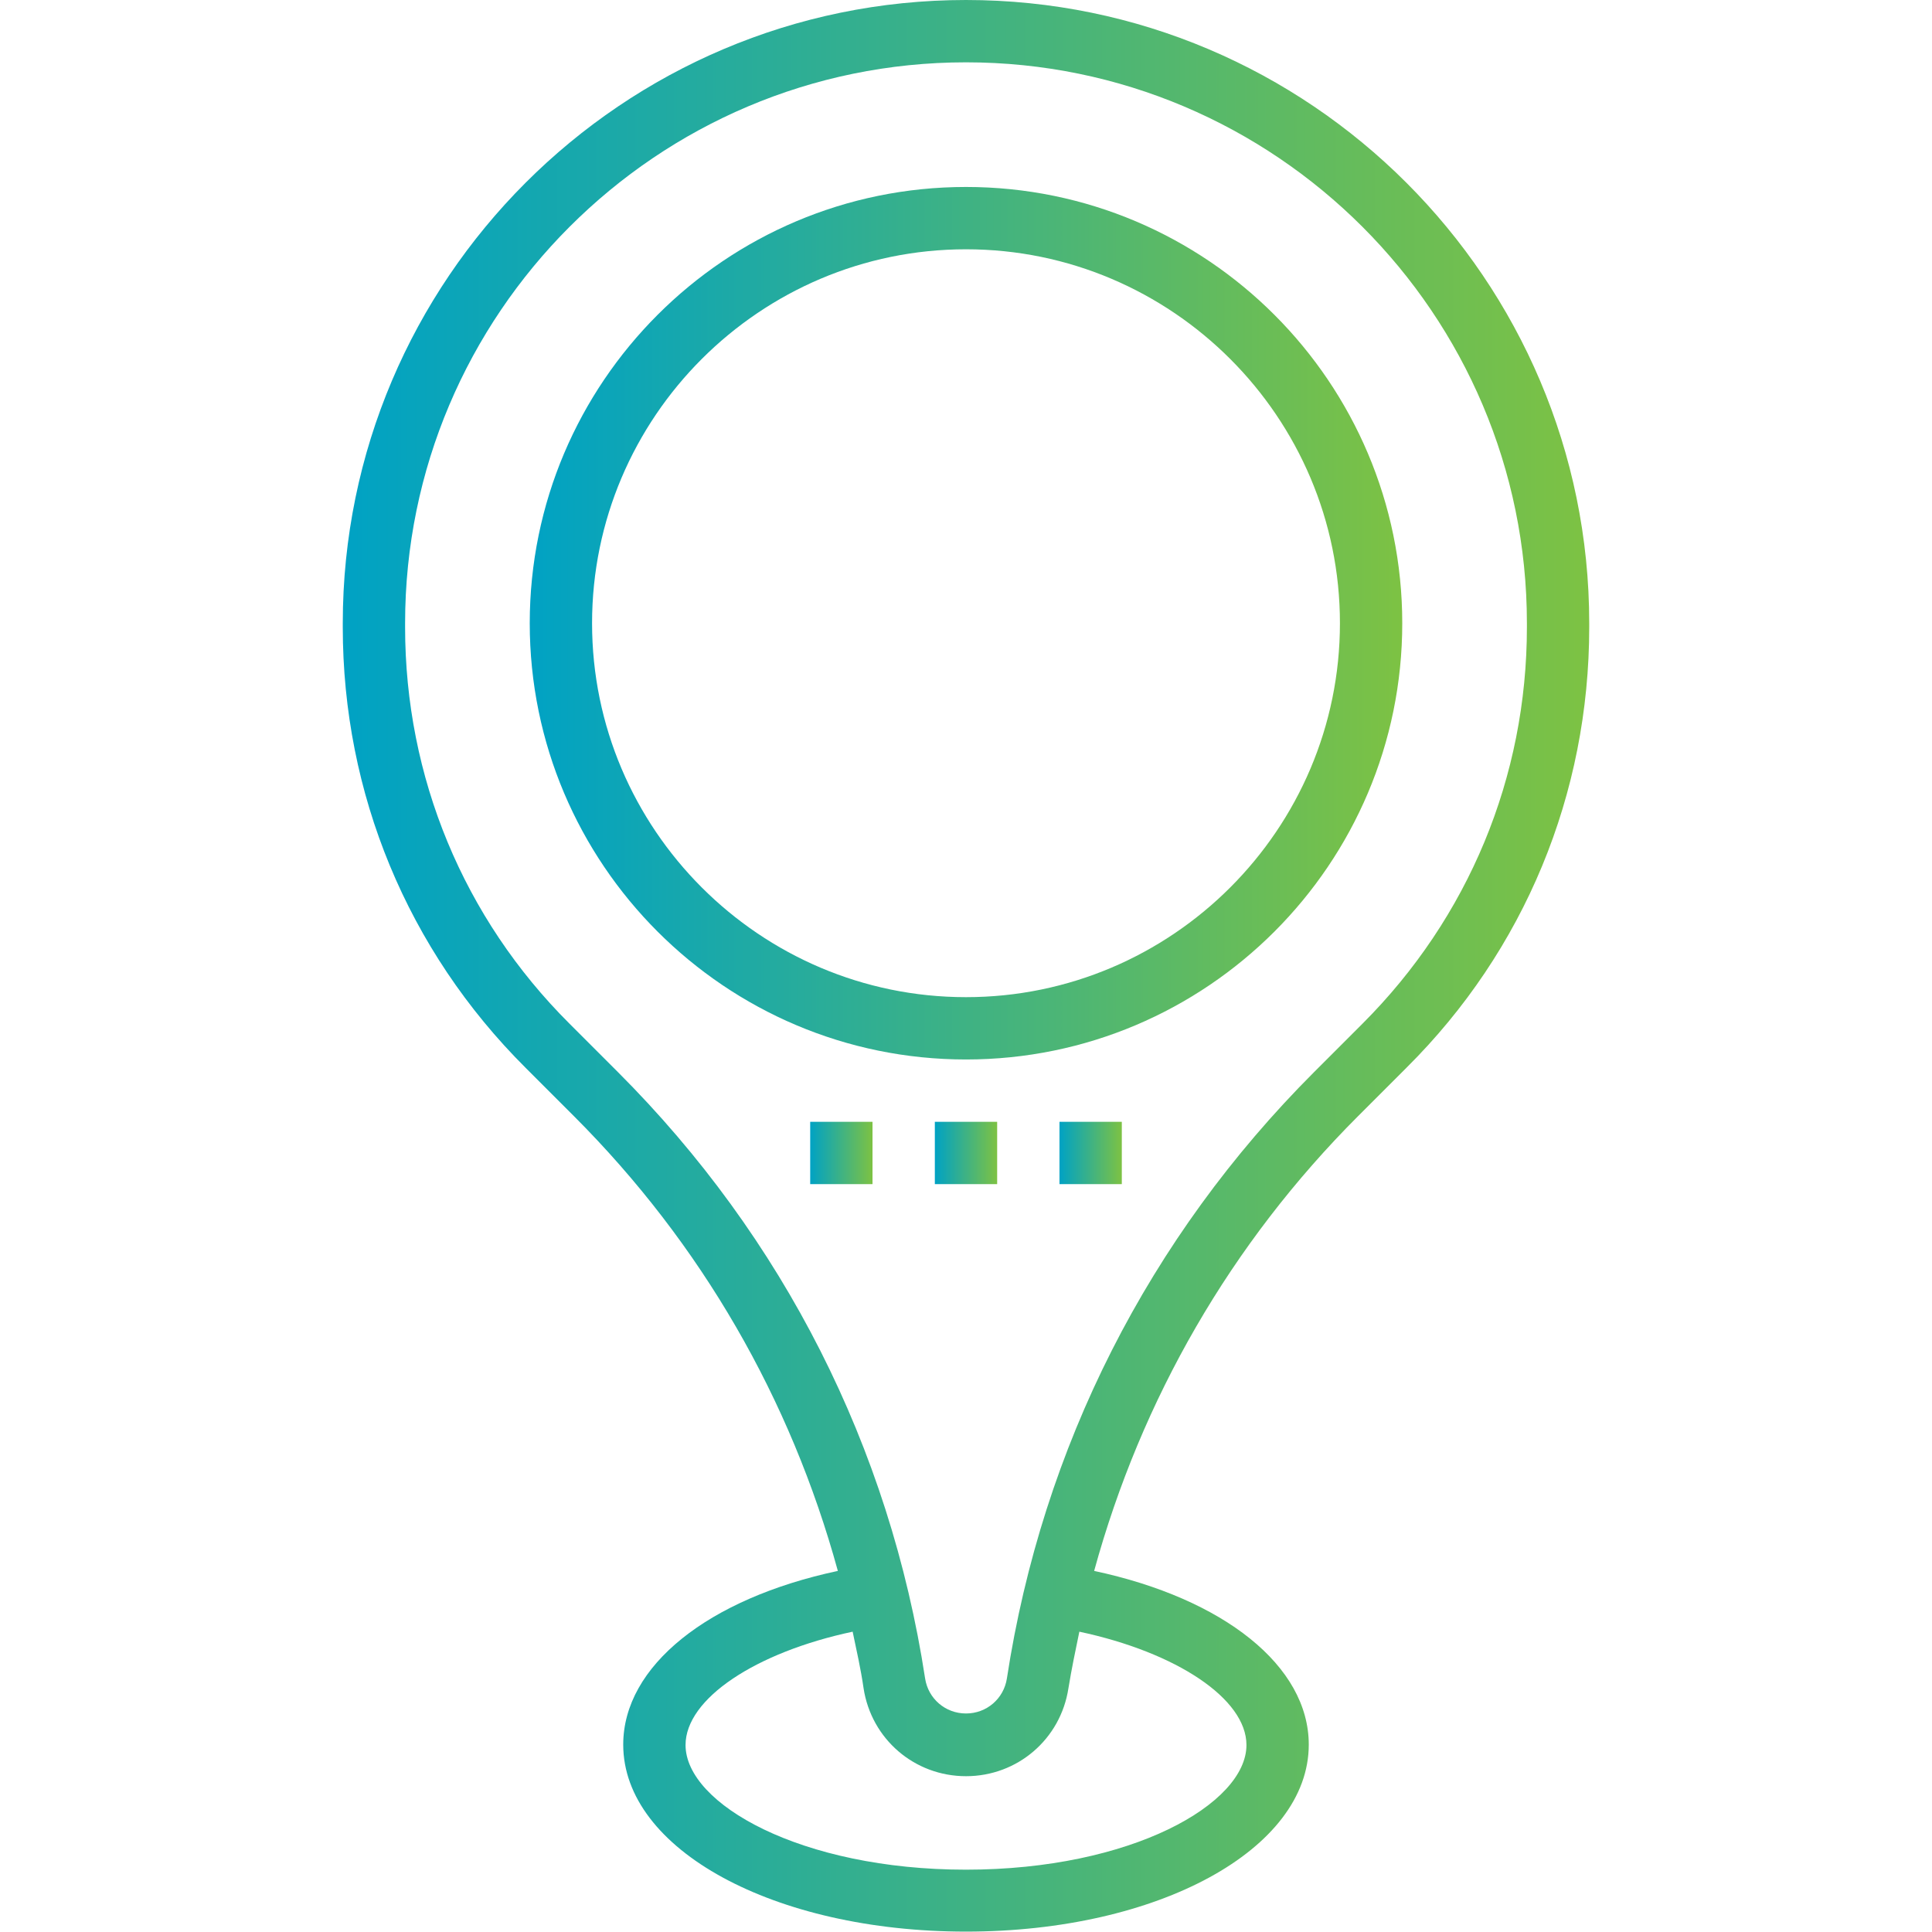 <svg xmlns="http://www.w3.org/2000/svg" viewBox="0 0 496 496"><linearGradient id="a" gradientUnits="userSpaceOnUse" x1="88" y1="248" x2="408" y2="248"><stop offset="0" stop-color="#00a2c4"/><stop offset="1" stop-color="#7dc243"/></linearGradient><path d="M248 0C159.8 0 88 71.8 88 160v1c0 42.7 16.6 82.9 46.9 113.1l12.4 12.4c32.8 32.8 55.7 72.7 67.8 116.8-33.3 7.1-55.1 24.4-55.1 44.6 0 26.9 38.7 48 88 48s88-21.1 88-48c0-20.2-21.8-37.5-55.1-44.6 12.1-44.1 35.1-84.1 67.8-116.8l12.4-12.4C391.4 244 408 203.8 408 161v-1C408 71.8 336.2 0 248 0zm72 448c0 15.1-29.6 32-72 32s-72-16.9-72-32c0-11.9 18-23.8 42.9-29.1 1 4.8 2.1 9.6 2.8 14.5 2 13.1 13.1 22.6 26.3 22.6s24.3-9.5 26.3-22.6c.8-4.9 1.8-9.7 2.8-14.5C302 424.2 320 436.1 320 448zm72-287c0 38.5-15 74.6-42.2 101.8l-12.4 12.4c-42.5 42.5-69.8 96.3-78.9 155.7-.8 5.2-5.2 9-10.5 9s-9.7-3.8-10.5-9c-9.1-59.4-36.4-113.2-78.9-155.7l-12.4-12.4C119 235.7 104 199.5 104 161v-1c0-79.4 64.6-144 144-144s144 64.6 144 144v1z" fill="url(#a)"/><linearGradient id="b" gradientUnits="userSpaceOnUse" x1="136" y1="160" x2="360" y2="160"><stop offset="0" stop-color="#00a2c4"/><stop offset="1" stop-color="#7dc243"/></linearGradient><path d="M248 48c-61.8 0-112 50.2-112 112s50.2 112 112 112 112-50.2 112-112S309.8 48 248 48zm0 208c-52.9 0-96-43.1-96-96s43.1-96 96-96 96 43.1 96 96-43.1 96-96 96z" fill="url(#b)"/><linearGradient id="c" gradientUnits="userSpaceOnUse" x1="208" y1="296" x2="224" y2="296"><stop offset="0" stop-color="#00a2c4"/><stop offset="1" stop-color="#7dc243"/></linearGradient><path d="M208 288h16v16h-16v-16z" fill="url(#c)"/><linearGradient id="d" gradientUnits="userSpaceOnUse" x1="240" y1="296" x2="256" y2="296"><stop offset="0" stop-color="#00a2c4"/><stop offset="1" stop-color="#7dc243"/></linearGradient><path d="M240 288h16v16h-16v-16z" fill="url(#d)"/><linearGradient id="e" gradientUnits="userSpaceOnUse" x1="272" y1="296" x2="288" y2="296"><stop offset="0" stop-color="#00a2c4"/><stop offset="1" stop-color="#7dc243"/></linearGradient><path d="M272 288h16v16h-16v-16z" fill="url(#e)"/></svg>